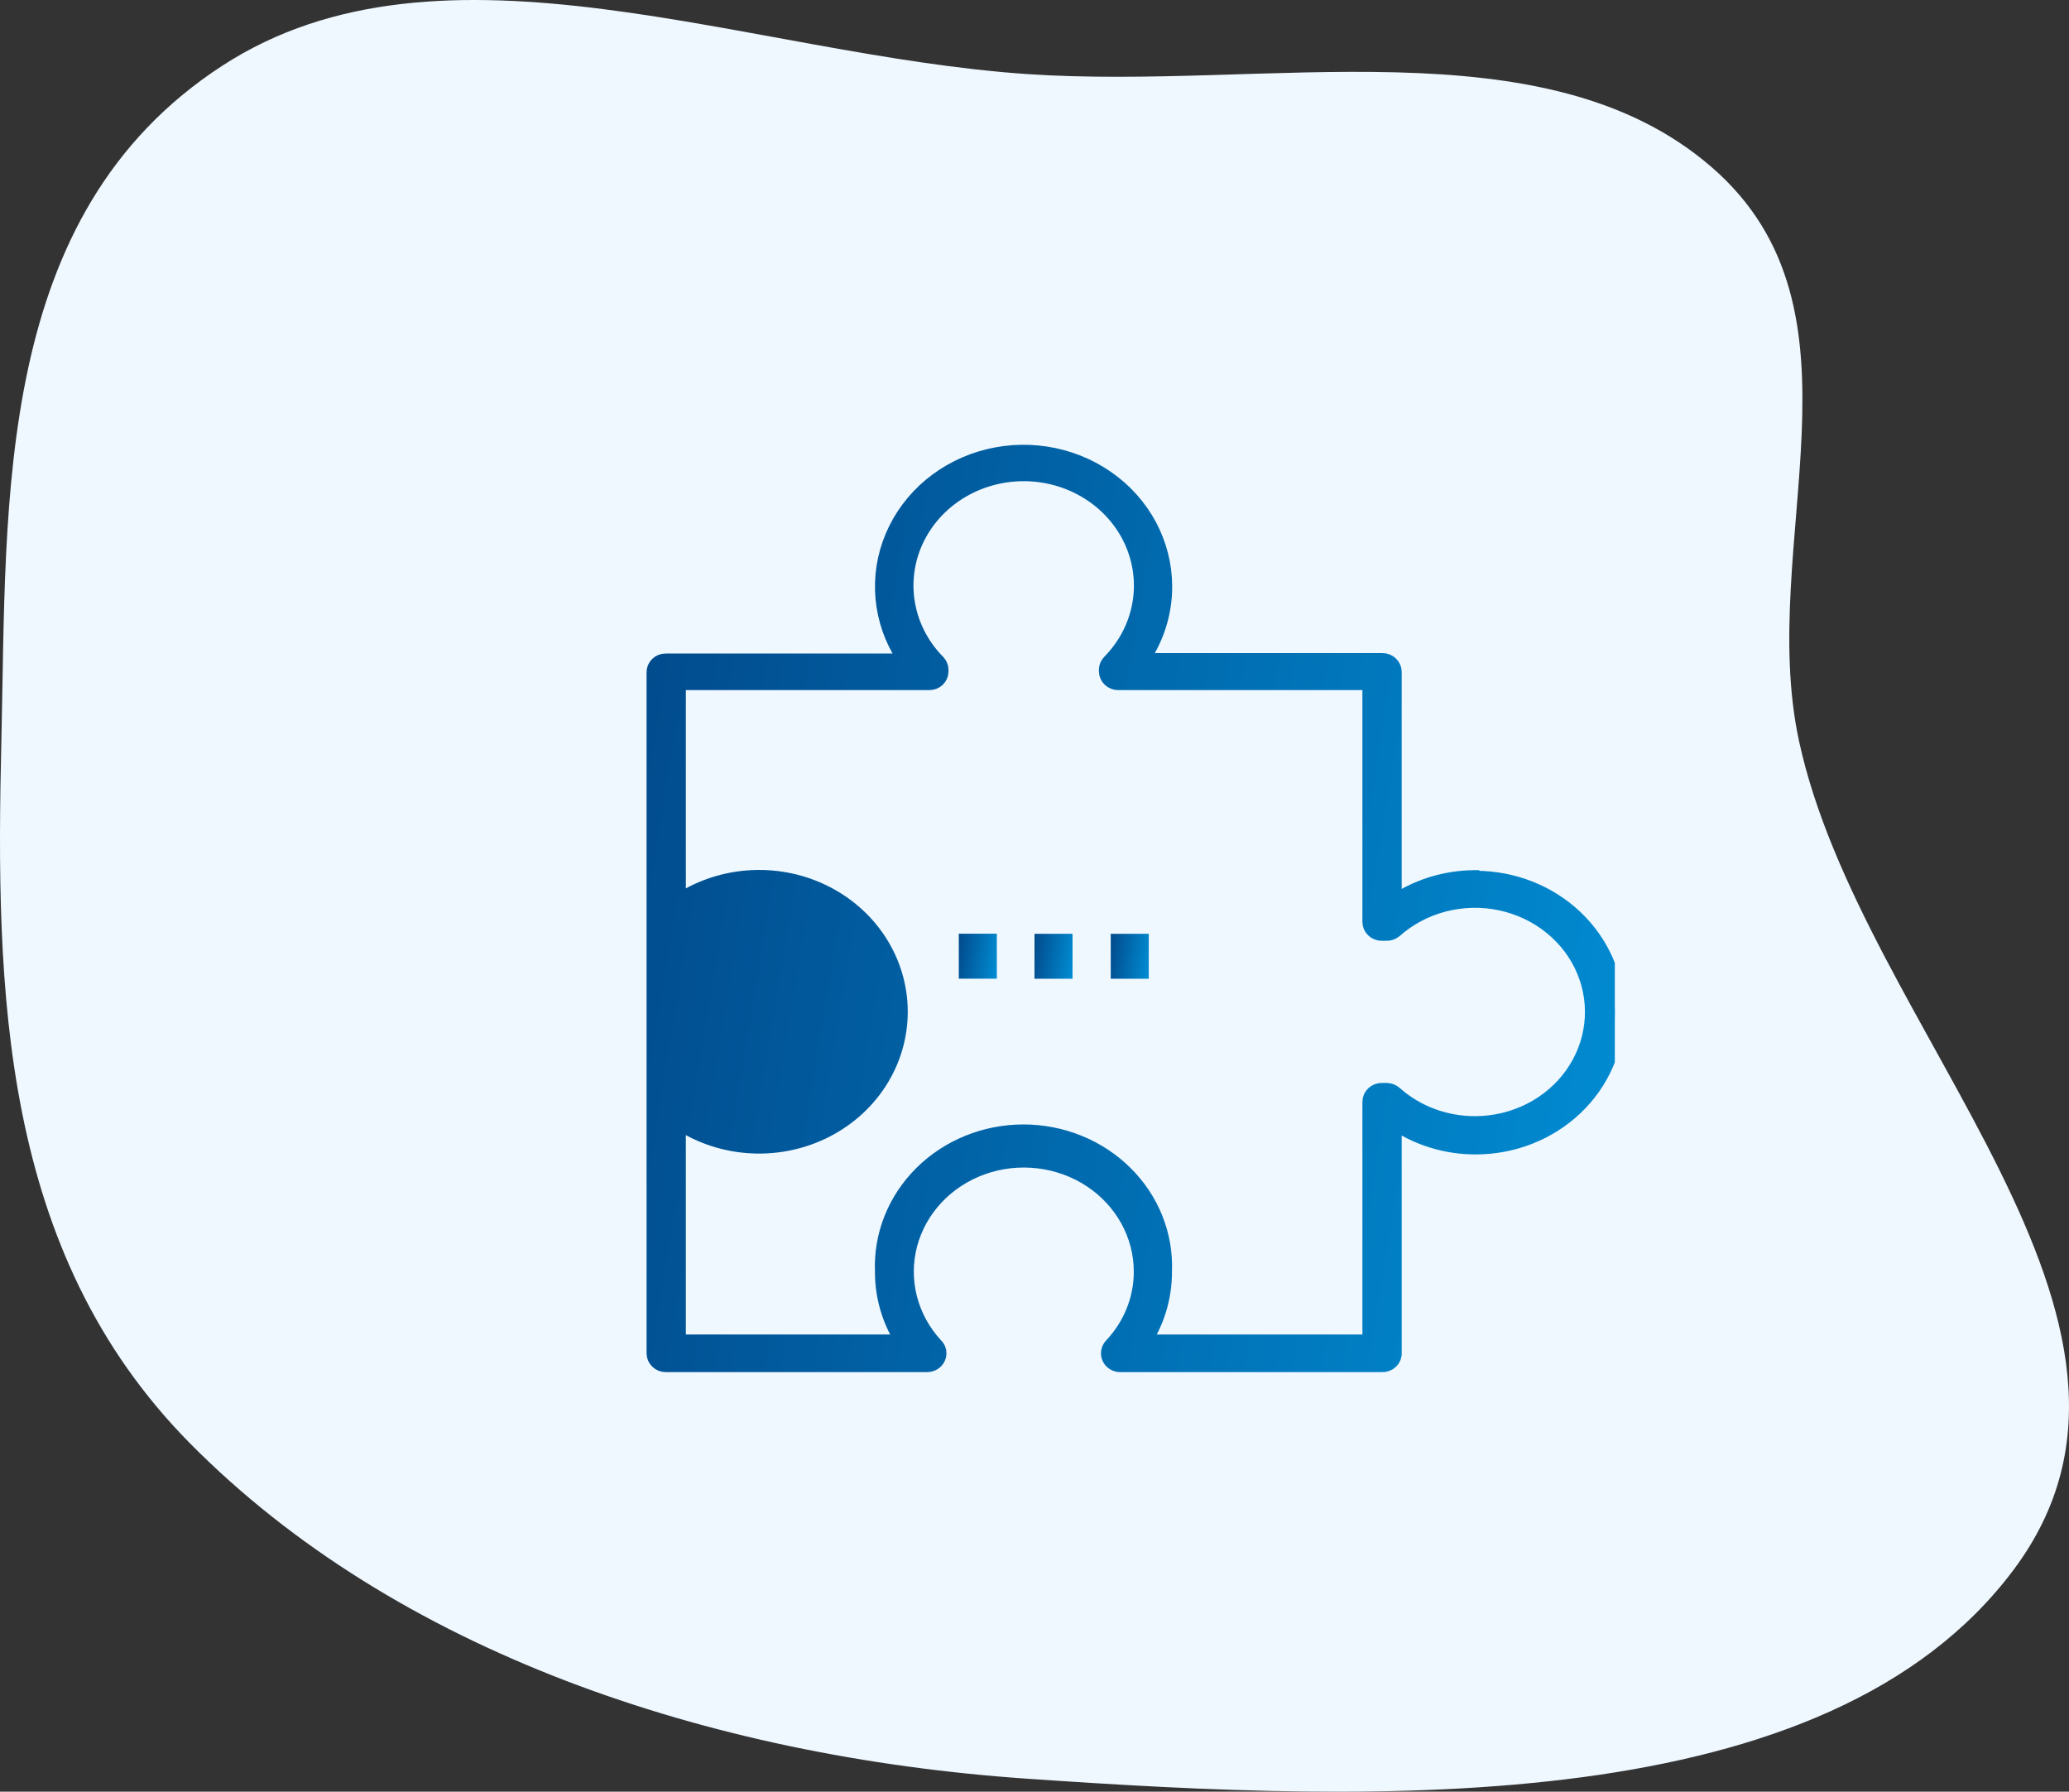 <svg width="82" height="71" viewBox="0 0 82 71" fill="none" xmlns="http://www.w3.org/2000/svg">
<rect x="0" y="0" width="82" height="71" fill="#333333" stroke="none"/>
<path fill-rule="evenodd" clip-rule="evenodd" d="M40.703 2.935C50.193 3.579 61.193 0.883 67.825 6.613C74.427 12.315 69.611 21.544 71.3 29.365C73.772 40.817 87.169 52.309 79.823 62.181C72.419 72.132 54.639 71.446 40.703 70.485C28.006 69.609 15.661 65.42 7.529 57.194C0.007 49.585 -0.177 39.248 0.054 29.365C0.279 19.752 -0.253 8.498 8.806 2.607C17.543 -3.073 29.685 2.187 40.703 2.935Z" fill="#EFF8FF"/>
<g clip-path="url(#clip0_6_486)">
<path d="M42.507 37.004H41V38.785H42.507V37.004Z" fill="url(#paint0_linear_6_486)"/>
<path d="M45.529 37.004H44.022V38.785H45.529V37.004Z" fill="url(#paint1_linear_6_486)"/>
<path d="M39.507 37H38V38.782H39.507V37Z" fill="url(#paint2_linear_6_486)"/>
<path d="M58.459 34.856C57.276 34.861 56.125 35.227 55.178 35.902V26.626C55.178 26.528 55.137 26.433 55.064 26.364C54.991 26.294 54.892 26.255 54.788 26.255H45.08C45.736 25.372 46.086 24.317 46.082 23.236C46.08 22.412 45.874 21.599 45.481 20.864C45.088 20.13 44.518 19.494 43.817 19.008C43.117 18.522 42.306 18.2 41.451 18.068C40.595 17.936 39.719 17.997 38.893 18.247C38.067 18.498 37.315 18.93 36.697 19.508C36.08 20.087 35.614 20.796 35.339 21.577C35.063 22.359 34.985 23.191 35.111 24.007C35.237 24.823 35.563 25.599 36.063 26.272H26.381C26.331 26.272 26.28 26.282 26.233 26.3C26.186 26.319 26.144 26.346 26.109 26.381C26.073 26.416 26.045 26.457 26.026 26.502C26.008 26.547 25.999 26.595 26 26.643V53.628C26 53.725 26.04 53.818 26.111 53.887C26.183 53.957 26.279 53.997 26.381 53.999H36.746C36.849 53.999 36.948 53.96 37.022 53.89C37.095 53.821 37.136 53.726 37.136 53.628C37.137 53.577 37.126 53.527 37.105 53.48C37.083 53.434 37.052 53.392 37.012 53.358C36.508 52.81 36.152 52.155 35.973 51.447C35.794 50.74 35.798 50.002 35.984 49.296C36.171 48.59 36.534 47.938 37.044 47.395C37.553 46.852 38.193 46.435 38.909 46.179C39.625 45.923 40.396 45.836 41.155 45.925C41.914 46.014 42.64 46.276 43.269 46.69C43.898 47.104 44.413 47.657 44.768 48.301C45.124 48.946 45.31 49.662 45.31 50.39C45.312 51.495 44.882 52.562 44.105 53.383C44.056 53.437 44.025 53.503 44.014 53.573C44.003 53.643 44.013 53.715 44.042 53.78C44.073 53.845 44.123 53.9 44.186 53.939C44.249 53.978 44.322 53.999 44.397 53.999H54.762C54.818 54.003 54.875 53.995 54.928 53.976C54.981 53.957 55.029 53.927 55.069 53.889C55.108 53.85 55.139 53.804 55.158 53.753C55.176 53.702 55.184 53.648 55.178 53.594V44.318C56.13 45.004 57.291 45.374 58.485 45.372C59.948 45.372 61.351 44.82 62.385 43.836C63.419 42.852 64 41.518 64 40.127C64 38.736 63.419 37.402 62.385 36.418C61.351 35.434 59.948 34.882 58.485 34.882L58.459 34.856ZM58.459 44.605C57.257 44.607 56.099 44.173 55.223 43.391C55.149 43.328 55.055 43.292 54.957 43.289H54.762C54.658 43.289 54.559 43.328 54.486 43.398C54.413 43.468 54.371 43.562 54.371 43.66V53.257H45.186C45.771 52.404 46.079 51.407 46.073 50.39C46.103 49.684 45.982 48.979 45.719 48.319C45.455 47.658 45.054 47.055 44.539 46.546C44.025 46.036 43.407 45.631 42.724 45.354C42.041 45.077 41.305 44.934 40.563 44.934C39.82 44.934 39.085 45.077 38.401 45.354C37.718 45.631 37.1 46.036 36.586 46.546C36.071 47.055 35.67 47.658 35.407 48.319C35.143 48.979 35.023 49.684 35.052 50.39C35.046 51.407 35.355 52.404 35.939 53.257H26.807V44.31C27.628 44.887 28.601 45.237 29.619 45.319C30.636 45.402 31.657 45.214 32.569 44.777C33.481 44.34 34.248 43.671 34.783 42.844C35.318 42.017 35.602 41.065 35.602 40.093C35.602 39.122 35.318 38.17 34.783 37.343C34.248 36.516 33.481 35.847 32.569 35.409C31.657 34.972 30.636 34.785 29.619 34.867C28.601 34.95 27.628 35.299 26.807 35.877V26.972H36.826C36.876 26.973 36.927 26.964 36.974 26.947C37.022 26.929 37.065 26.902 37.101 26.869C37.137 26.835 37.166 26.794 37.186 26.75C37.206 26.705 37.216 26.657 37.216 26.609V26.542C37.215 26.448 37.177 26.357 37.109 26.289C36.477 25.647 36.056 24.843 35.898 23.976C35.74 23.109 35.852 22.217 36.219 21.41C36.587 20.603 37.195 19.916 37.969 19.433C38.742 18.951 39.647 18.693 40.572 18.693C41.496 18.693 42.401 18.951 43.174 19.433C43.947 19.916 44.556 20.603 44.923 21.41C45.291 22.217 45.403 23.109 45.245 23.976C45.087 24.843 44.666 25.647 44.034 26.289C43.966 26.357 43.928 26.448 43.927 26.542V26.609C43.93 26.706 43.972 26.798 44.045 26.866C44.117 26.934 44.215 26.972 44.317 26.972H54.371V36.535C54.371 36.633 54.413 36.727 54.486 36.797C54.559 36.867 54.658 36.906 54.762 36.906H54.957C55.054 36.906 55.148 36.873 55.223 36.813C55.786 36.312 56.47 35.949 57.215 35.756C57.96 35.564 58.743 35.547 59.496 35.708C60.249 35.87 60.949 36.203 61.535 36.681C62.122 37.158 62.577 37.764 62.86 38.447C63.144 39.13 63.247 39.868 63.162 40.598C63.077 41.328 62.806 42.026 62.372 42.633C61.938 43.241 61.355 43.738 60.673 44.081C59.991 44.425 59.23 44.605 58.459 44.605Z" fill="url(#paint3_linear_6_486)" stroke="url(#paint4_linear_6_486)" stroke-width="0.75"/>
</g>
<defs>
<linearGradient id="paint0_linear_6_486" x1="40.825" y1="37.004" x2="42.84" y2="37.272" gradientUnits="userSpaceOnUse">
<stop stop-color="#014384"/>
<stop offset="1" stop-color="#0192D9"/>
</linearGradient>
<linearGradient id="paint1_linear_6_486" x1="43.847" y1="37.004" x2="45.862" y2="37.272" gradientUnits="userSpaceOnUse">
<stop stop-color="#014384"/>
<stop offset="1" stop-color="#0192D9"/>
</linearGradient>
<linearGradient id="paint2_linear_6_486" x1="37.825" y1="37" x2="39.84" y2="37.268" gradientUnits="userSpaceOnUse">
<stop stop-color="#014384"/>
<stop offset="1" stop-color="#0192D9"/>
</linearGradient>
<linearGradient id="paint3_linear_6_486" x1="21.598" y1="18" x2="71.9" y2="26.355" gradientUnits="userSpaceOnUse">
<stop stop-color="#014384"/>
<stop offset="1" stop-color="#0192D9"/>
</linearGradient>
<linearGradient id="paint4_linear_6_486" x1="21.598" y1="18" x2="71.9" y2="26.355" gradientUnits="userSpaceOnUse">
<stop stop-color="#014384"/>
<stop offset="1" stop-color="#0192D9"/>
</linearGradient>
<clipPath id="clip0_6_486">
<rect width="46" height="46" fill="white" transform="translate(18 13)"/>
</clipPath>
</defs>
</svg>
